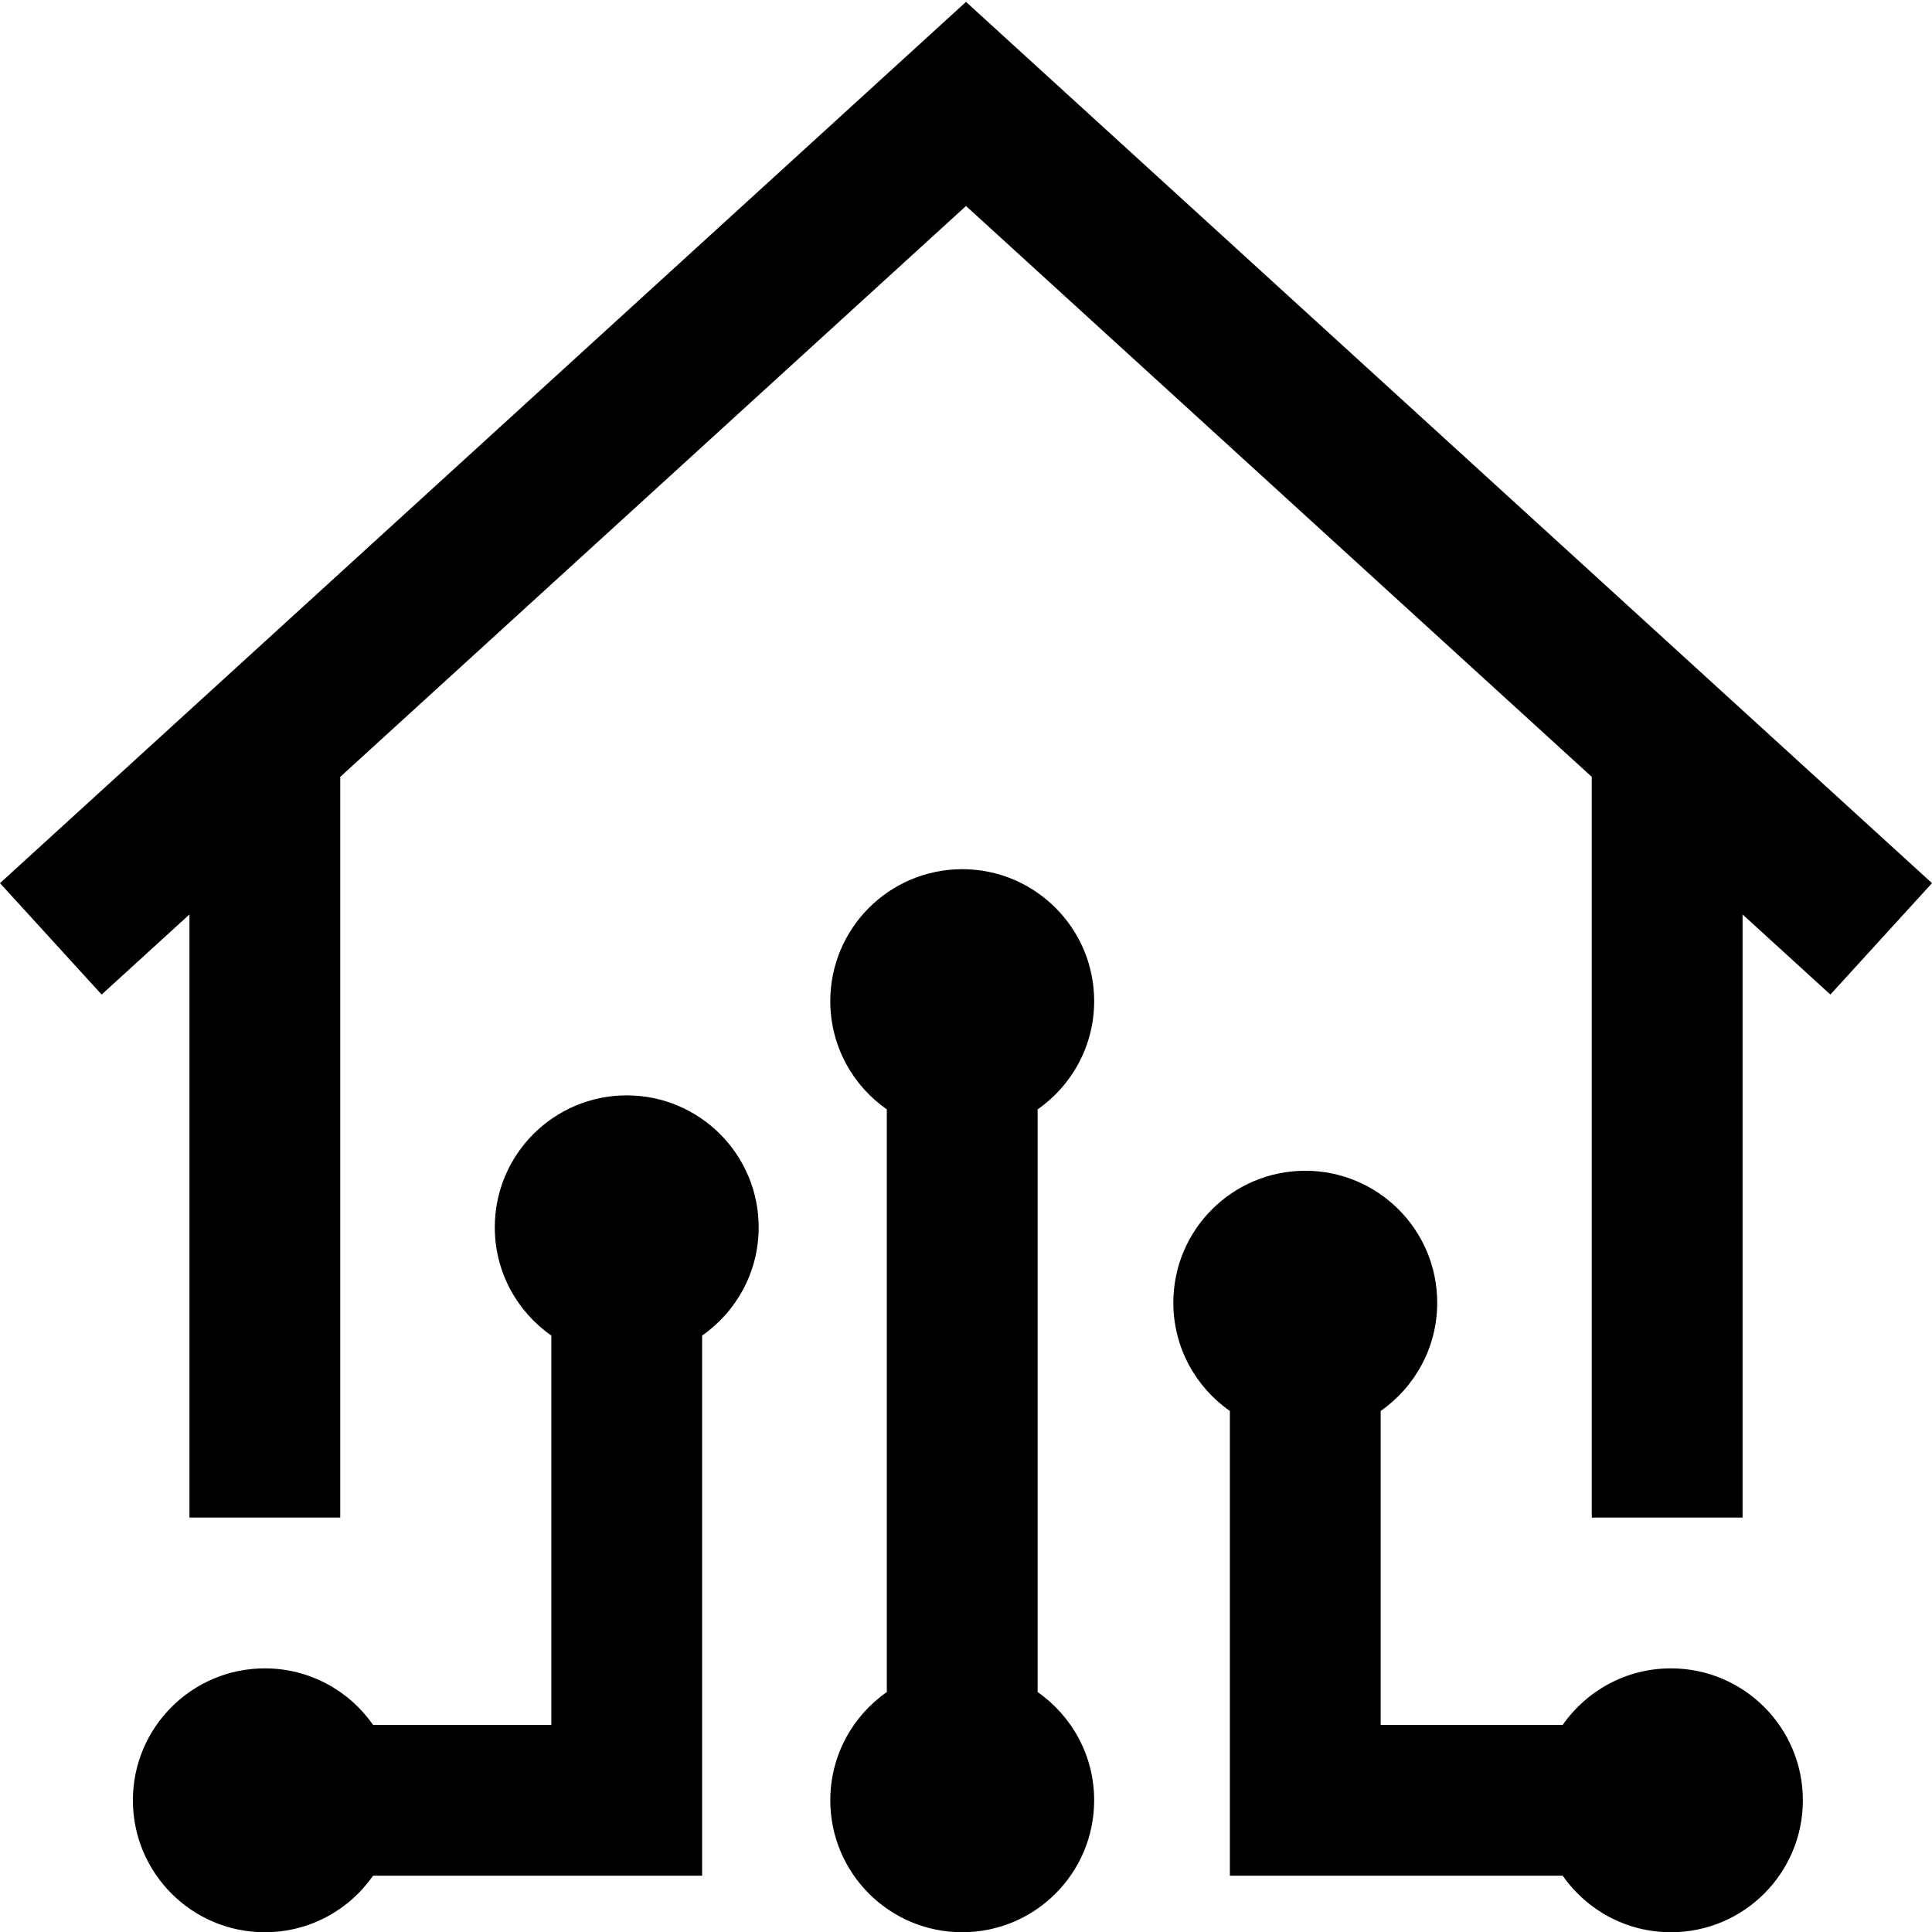 <svg aria-hidden="true" focusable="false" data-prefix="fad" data-icon="home-icon" role="img"
    xmlns="http://www.w3.org/2000/svg"
    xmlns:xlink="http://www.w3.org/1999/xlink" viewBox="0 0 512 512">
    <linearGradient id="a" gradientUnits="userSpaceOnUse" x1="256" x2="256" y1=".5" y2="512.064">
        <stop offset="0" stop-color="currentColor" class="fa-secondary"/>
        <stop offset="1" stop-color="currentColor" class="fa-primary"/>
    </linearGradient>
    <path d="m512 234.043-26.93 29.523-23.273-21.23v159.84h-39.961v-196.297l-165.836-151.289-165.836 151.289v196.293h-39.957v-159.836l-23.273 21.23-26.934-29.523 256-233.543zm-222.035 31.266c0-19.309-15.652-34.965-34.965-34.965-19.309 0-34.965 15.656-34.965 34.965 0 11.879 5.93 22.371 14.984 28.688v154.414c-9.055 6.32-14.984 16.809-14.984 28.688 0 19.312 15.656 34.965 34.965 34.965 19.312 0 34.965-15.652 34.965-34.965 0-11.879-5.93-22.367-14.984-28.688v-154.414c9.055-6.32 14.984-16.809 14.984-28.688zm-123.875 24.977c-19.312 0-34.965 15.652-34.965 34.965 0 11.879 5.93 22.367 14.984 28.688v103.18h-47.238c-6.316-9.055-16.809-14.984-28.688-14.984-19.309 0-34.965 15.656-34.965 34.965 0 19.312 15.656 34.965 34.965 34.965 11.879 0 22.371-5.93 28.688-14.984h87.199v-143.141c9.055-6.32 14.984-16.809 14.984-28.688 0-19.312-15.656-34.965-34.965-34.965zm276.723 151.848c-11.879 0-22.367 5.93-28.688 14.984h-48.234v-83.199c9.055-6.32 14.984-16.809 14.984-28.688 0-19.312-15.652-34.965-34.965-34.965s-34.965 15.652-34.965 34.965c0 11.879 5.93 22.367 14.984 28.688v123.16h88.195c6.32 9.055 16.809 14.984 28.688 14.984 19.312 0 34.965-15.652 34.965-34.965 0-19.309-15.652-34.965-34.965-34.965zm0 0" fill="url(#a)"/>
</svg>